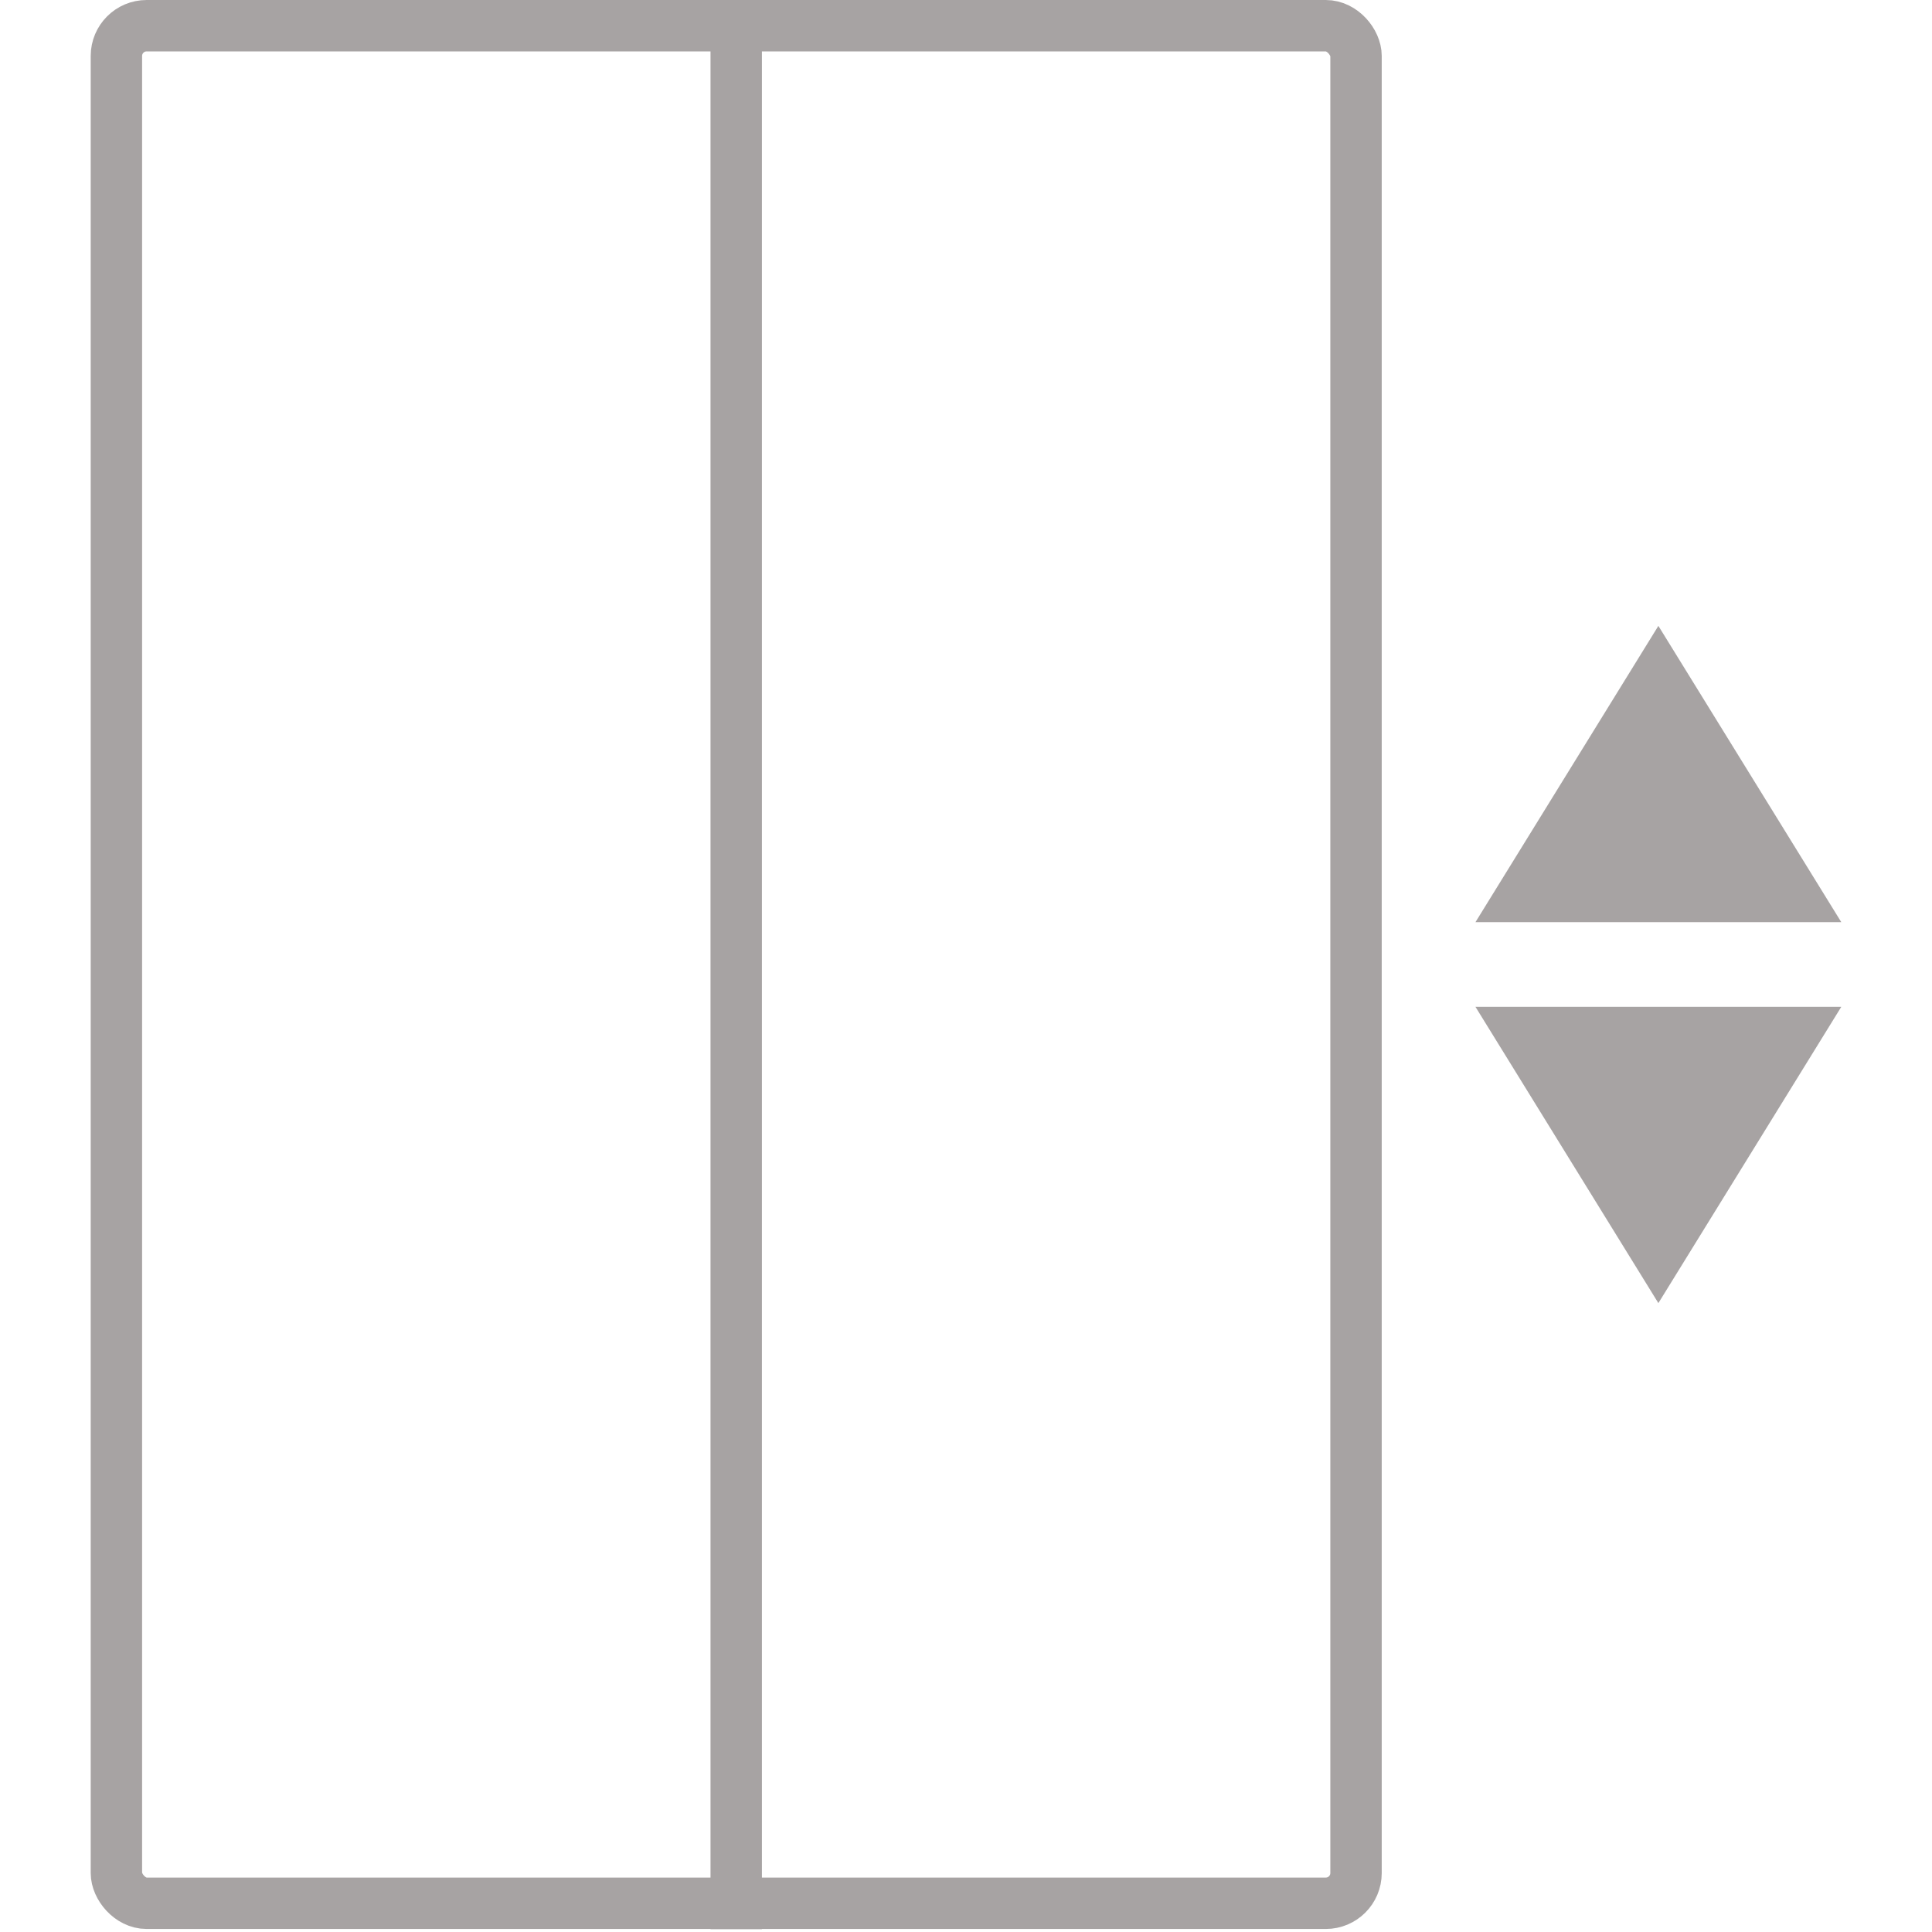 <?xml version="1.0" encoding="UTF-8"?>
<svg width="30px" height="30px" viewBox="0 0 579 639" version="1.1" xmlns="http://www.w3.org/2000/svg" xmlns:xlink="http://www.w3.org/1999/xlink">
    <title>Elevator</title>
    <g id="Page-1" stroke="none" stroke-width="1" fill="none" fill-rule="evenodd">
        <g id="Group-16">
            <g id="Group-14" stroke="#A7A3A3" stroke-width="17">
                <rect id="Rectangle-12" x="8.5" y="8.5" width="410" height="621" rx="10"></rect>
                <path d="M213.5,10.44 L213.5,629.56" id="Line-5" stroke-linecap="square"></path>
            </g>
            <g id="Group-15" transform="translate(458, 207)" fill="#A7A3A3">
                <polygon id="Triangle" points="60.5 0 121 98 0 98"></polygon>
                <polygon id="Triangle-Copy" transform="translate(60.5, 175) scale(1, -1) translate(-60.5, -175) " points="60.5 126 121 224 0 224"></polygon>
            </g>
        </g>
    </g>
</svg>
